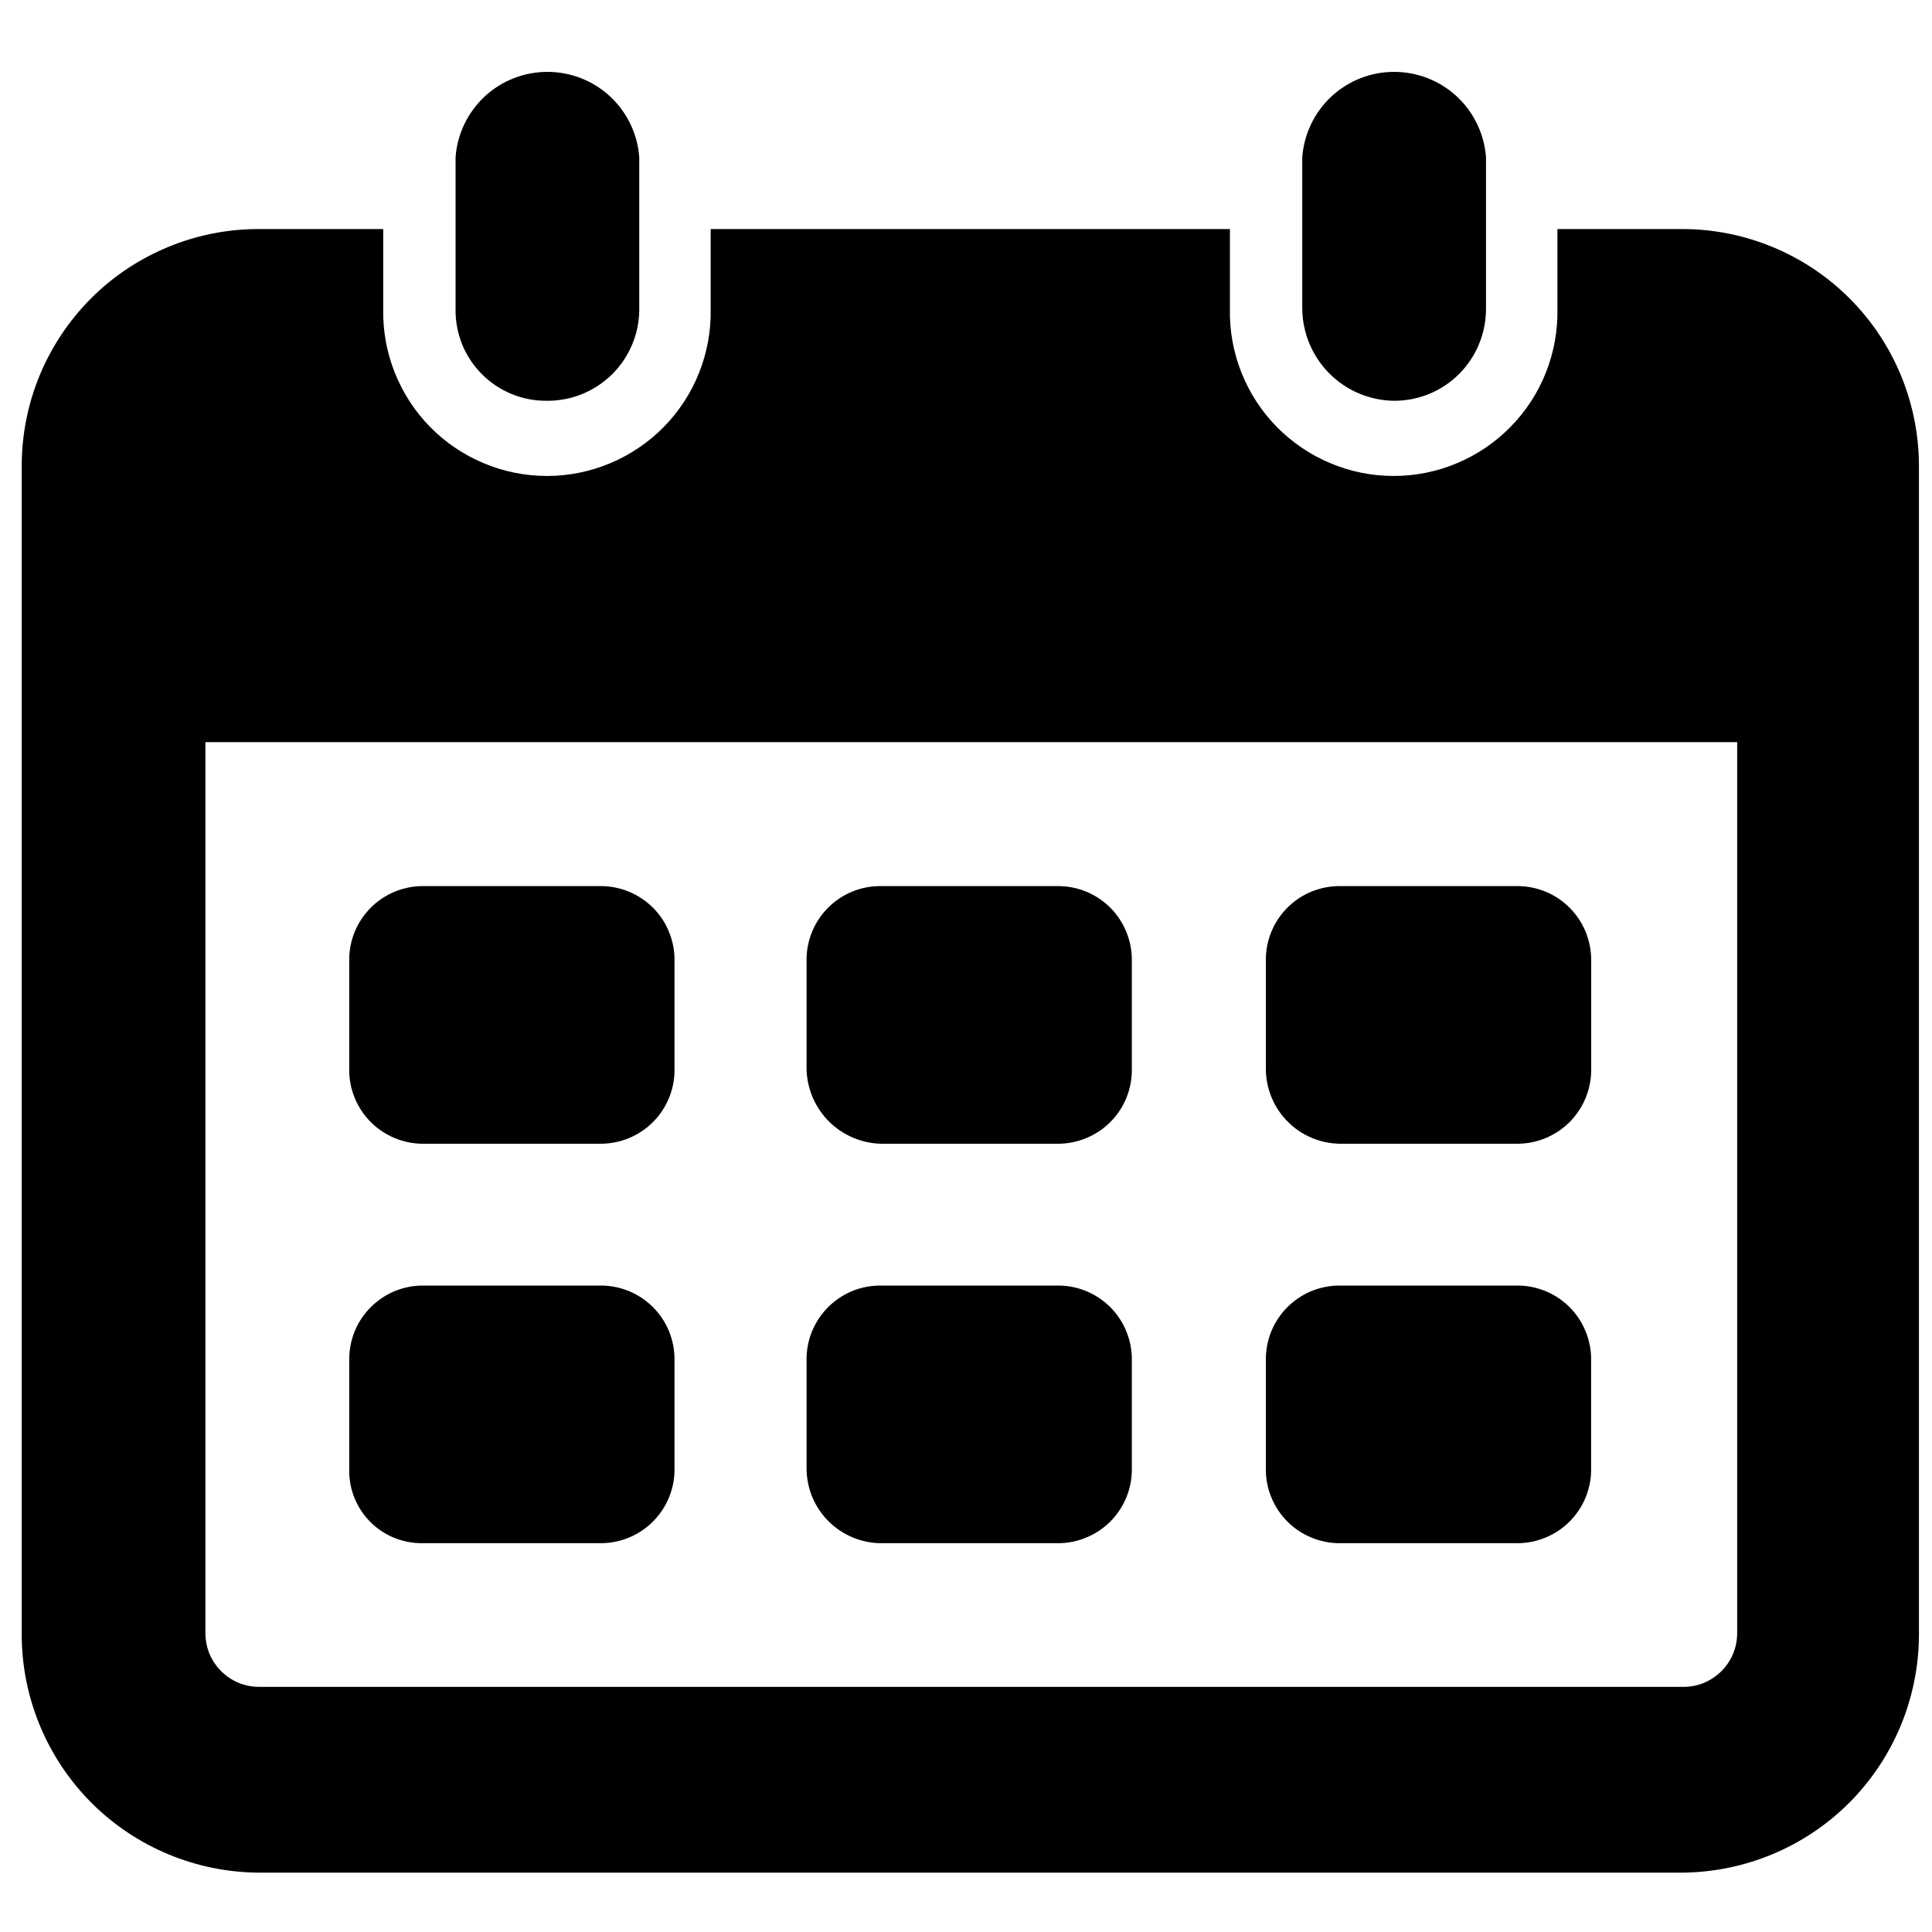 <svg width="15" height="15" viewBox="0 0 25 24" fill="none" xmlns="http://www.w3.org/2000/svg">
<g id="Group 91">
<path id="Path 137" d="M11.392 19.469H13.69C13.816 19.469 13.94 19.444 14.056 19.396C14.172 19.348 14.278 19.278 14.367 19.189C14.456 19.1 14.526 18.995 14.574 18.879C14.622 18.763 14.646 18.638 14.646 18.513V17.091C14.646 16.966 14.622 16.842 14.574 16.726C14.527 16.61 14.456 16.504 14.368 16.415C14.279 16.327 14.174 16.256 14.058 16.208C13.943 16.16 13.818 16.135 13.693 16.135H11.395C11.269 16.134 11.144 16.159 11.028 16.206C10.912 16.254 10.806 16.325 10.717 16.413C10.628 16.502 10.557 16.608 10.509 16.724C10.461 16.84 10.436 16.965 10.437 17.091V18.512C10.44 18.764 10.542 19.006 10.72 19.184C10.899 19.363 11.14 19.465 11.392 19.469Z" fill="black"/>
<path id="Path 138" d="M5.475 19.469H7.773C7.898 19.469 8.023 19.444 8.139 19.396C8.255 19.348 8.36 19.278 8.449 19.189C8.538 19.1 8.608 18.995 8.656 18.879C8.704 18.763 8.729 18.638 8.728 18.513V17.091C8.729 16.966 8.704 16.842 8.657 16.726C8.609 16.61 8.539 16.504 8.45 16.415C8.362 16.327 8.256 16.256 8.141 16.208C8.025 16.16 7.901 16.135 7.775 16.135H5.477C5.351 16.134 5.227 16.159 5.11 16.206C4.994 16.254 4.888 16.325 4.799 16.413C4.71 16.502 4.639 16.608 4.591 16.724C4.543 16.84 4.519 16.965 4.519 17.091V18.512C4.516 18.638 4.539 18.764 4.586 18.881C4.633 18.998 4.703 19.105 4.792 19.194C4.882 19.284 4.988 19.354 5.105 19.401C5.223 19.448 5.348 19.471 5.475 19.469Z" fill="black"/>
<path id="Path 139" d="M17.336 19.469H19.634C19.759 19.469 19.884 19.444 20 19.396C20.116 19.348 20.221 19.278 20.31 19.189C20.399 19.1 20.469 18.995 20.517 18.879C20.565 18.763 20.59 18.638 20.589 18.513V17.091C20.59 16.966 20.565 16.842 20.517 16.726C20.47 16.61 20.4 16.504 20.311 16.415C20.223 16.327 20.117 16.256 20.002 16.208C19.886 16.16 19.762 16.135 19.636 16.135H17.338C17.212 16.134 17.088 16.159 16.971 16.206C16.855 16.254 16.749 16.325 16.66 16.413C16.571 16.502 16.5 16.608 16.452 16.724C16.404 16.84 16.38 16.965 16.38 17.091V18.512C16.379 18.638 16.404 18.762 16.452 18.878C16.5 18.994 16.57 19.1 16.659 19.189C16.748 19.278 16.853 19.348 16.969 19.396C17.085 19.444 17.21 19.469 17.336 19.469Z" fill="black"/>
<path id="Path 140" d="M11.392 14.3H13.69C13.816 14.3 13.94 14.275 14.056 14.227C14.172 14.179 14.278 14.109 14.367 14.02C14.456 13.931 14.526 13.826 14.574 13.71C14.622 13.594 14.646 13.469 14.646 13.344V11.922C14.646 11.797 14.622 11.673 14.574 11.557C14.527 11.441 14.456 11.335 14.368 11.246C14.279 11.158 14.174 11.087 14.058 11.039C13.943 10.991 13.818 10.966 13.693 10.966H11.395C11.269 10.965 11.144 10.99 11.028 11.037C10.912 11.085 10.806 11.155 10.717 11.244C10.628 11.333 10.557 11.439 10.509 11.555C10.461 11.671 10.436 11.796 10.437 11.922V13.343C10.445 13.594 10.548 13.832 10.725 14.01C10.903 14.188 11.141 14.291 11.392 14.3Z" fill="black"/>
<path id="Path 141" d="M5.474 14.3H7.772C7.898 14.3 8.022 14.275 8.139 14.227C8.255 14.179 8.36 14.109 8.449 14.02C8.538 13.931 8.608 13.826 8.656 13.71C8.704 13.594 8.729 13.469 8.728 13.344V11.922C8.729 11.797 8.704 11.673 8.656 11.557C8.609 11.441 8.539 11.335 8.45 11.246C8.361 11.158 8.256 11.087 8.14 11.039C8.025 10.991 7.9 10.966 7.775 10.966H5.477C5.351 10.965 5.227 10.99 5.11 11.037C4.994 11.085 4.888 11.155 4.799 11.244C4.71 11.333 4.639 11.439 4.591 11.555C4.543 11.671 4.518 11.796 4.519 11.922V13.343C4.518 13.469 4.543 13.593 4.591 13.709C4.639 13.825 4.709 13.931 4.798 14.02C4.887 14.109 4.992 14.179 5.108 14.227C5.224 14.275 5.349 14.3 5.474 14.3Z" fill="black"/>
<path id="Path 142" d="M17.336 14.3H19.634C19.759 14.3 19.884 14.275 20 14.227C20.116 14.179 20.221 14.109 20.31 14.02C20.399 13.931 20.469 13.826 20.517 13.71C20.565 13.594 20.59 13.469 20.59 13.344V11.922C20.59 11.797 20.565 11.673 20.518 11.557C20.47 11.441 20.4 11.335 20.311 11.246C20.223 11.158 20.117 11.087 20.002 11.039C19.886 10.991 19.762 10.966 19.636 10.966H17.338C17.212 10.965 17.088 10.99 16.971 11.037C16.855 11.085 16.749 11.155 16.66 11.244C16.571 11.333 16.5 11.439 16.452 11.555C16.404 11.671 16.38 11.796 16.38 11.922V13.343C16.384 13.595 16.485 13.836 16.664 14.015C16.842 14.194 17.083 14.296 17.336 14.3Z" fill="black"/>
<path id="Path 143" d="M21.755 2.464H20.153V3.497C20.158 3.779 20.108 4.059 20.004 4.321C19.9 4.583 19.745 4.822 19.547 5.023C19.35 5.224 19.115 5.384 18.855 5.493C18.595 5.603 18.316 5.659 18.034 5.659C17.752 5.659 17.473 5.603 17.213 5.493C16.953 5.384 16.718 5.224 16.52 5.023C16.323 4.822 16.168 4.583 16.064 4.321C15.96 4.059 15.909 3.779 15.915 3.497V2.464H9.196V3.497C9.202 3.779 9.151 4.059 9.047 4.321C8.944 4.583 8.788 4.822 8.591 5.023C8.394 5.224 8.158 5.384 7.898 5.493C7.638 5.603 7.359 5.659 7.078 5.659C6.796 5.659 6.517 5.603 6.257 5.493C5.997 5.384 5.761 5.224 5.564 5.023C5.367 4.822 5.212 4.583 5.108 4.321C5.004 4.059 4.953 3.779 4.959 3.497V2.464H3.356C2.952 2.462 2.551 2.541 2.178 2.695C1.804 2.849 1.464 3.075 1.178 3.361C0.893 3.647 0.666 3.987 0.512 4.36C0.358 4.734 0.28 5.135 0.281 5.539V20.656C0.283 21.471 0.608 22.252 1.184 22.829C1.76 23.405 2.541 23.729 3.356 23.732H21.755C22.57 23.729 23.351 23.405 23.928 22.829C24.504 22.252 24.828 21.471 24.831 20.656V5.539C24.832 5.135 24.753 4.734 24.599 4.36C24.445 3.987 24.219 3.647 23.933 3.361C23.647 3.075 23.308 2.849 22.934 2.695C22.56 2.541 22.16 2.462 21.755 2.464ZM22.479 20.63C22.479 20.722 22.462 20.813 22.427 20.898C22.392 20.983 22.34 21.06 22.275 21.125C22.21 21.189 22.133 21.241 22.049 21.276C21.964 21.311 21.873 21.328 21.781 21.328H3.356C3.264 21.328 3.173 21.311 3.088 21.276C3.004 21.241 2.926 21.189 2.862 21.125C2.797 21.06 2.745 20.983 2.71 20.898C2.675 20.813 2.658 20.722 2.658 20.63V9.103H22.479V20.63Z" fill="black"/>
<path id="Path 144" d="M7.081 4.686C7.237 4.687 7.393 4.656 7.538 4.597C7.682 4.537 7.814 4.45 7.925 4.339C8.036 4.228 8.123 4.096 8.183 3.951C8.243 3.806 8.273 3.651 8.272 3.494V1.537C8.251 1.236 8.116 0.955 7.896 0.749C7.675 0.544 7.385 0.43 7.084 0.43C6.782 0.43 6.492 0.544 6.271 0.749C6.051 0.955 5.916 1.236 5.895 1.537V3.494C5.892 3.651 5.921 3.807 5.979 3.953C6.037 4.098 6.125 4.23 6.235 4.341C6.346 4.453 6.478 4.54 6.623 4.6C6.768 4.659 6.924 4.688 7.081 4.686Z" fill="black"/>
<path id="Path 145" d="M18.037 4.686C18.194 4.687 18.349 4.656 18.494 4.597C18.639 4.537 18.77 4.45 18.881 4.339C18.992 4.228 19.08 4.096 19.139 3.951C19.199 3.806 19.229 3.651 19.229 3.494V1.537C19.207 1.236 19.073 0.955 18.852 0.749C18.632 0.544 18.341 0.43 18.04 0.43C17.738 0.43 17.448 0.544 17.228 0.749C17.007 0.955 16.873 1.236 16.851 1.537V3.494C16.854 3.809 16.98 4.109 17.201 4.332C17.423 4.555 17.723 4.682 18.037 4.686Z" fill="black"/>
</g>
</svg>
